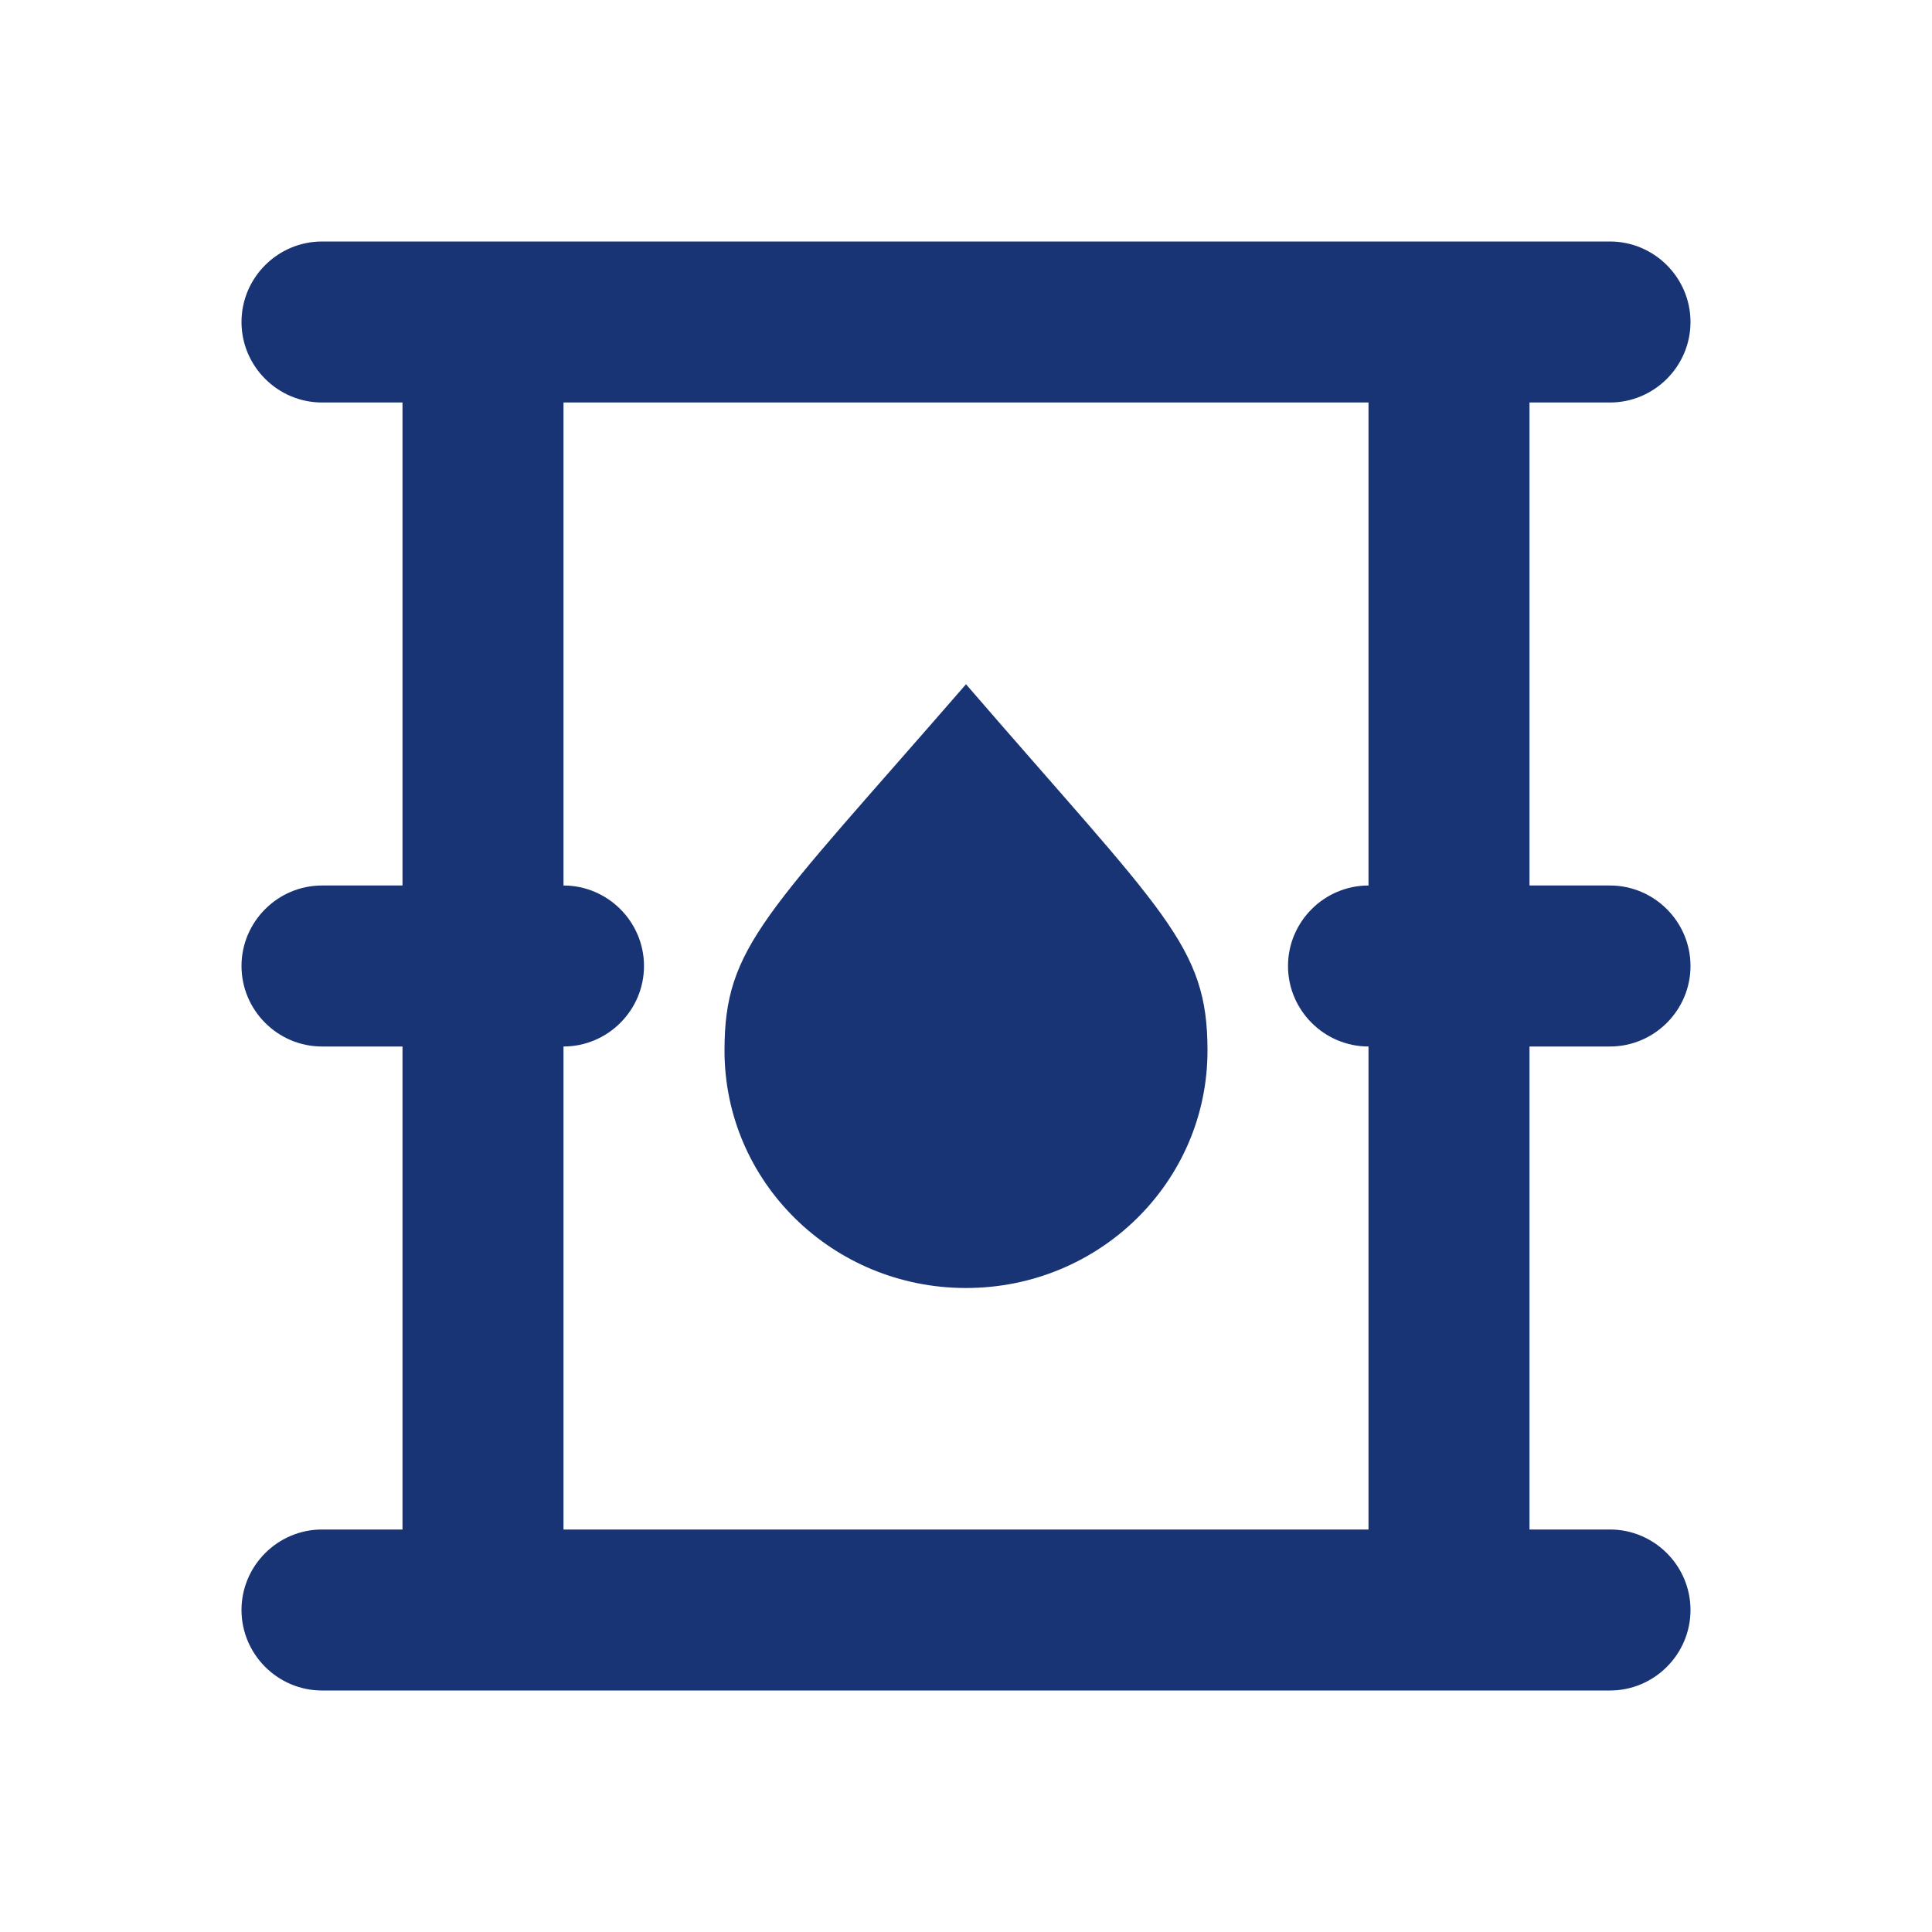<svg width="60" height="60" viewBox="0 0 60 60" fill="none" xmlns="http://www.w3.org/2000/svg">
<g id="mdi:fossil-fuel-outline">
<path id="Vector" d="M22.5 32.625C22.5 36.7 25.85 40 30 40C34.15 40 37.5 36.7 37.5 32.625C37.5 29.35 36.175 28.4 30 21.25C23.75 28.45 22.5 29.375 22.5 32.625ZM50 32.5C51.375 32.5 52.5 31.375 52.5 30C52.5 28.625 51.375 27.5 50 27.5H47.5V12.5H50C51.375 12.5 52.5 11.375 52.5 10C52.5 8.625 51.375 7.5 50 7.5H10C8.625 7.5 7.5 8.625 7.5 10C7.5 11.375 8.625 12.5 10 12.5H12.5V27.5H10C8.625 27.5 7.5 28.625 7.5 30C7.5 31.375 8.625 32.5 10 32.5H12.5V47.5H10C8.625 47.5 7.5 48.625 7.5 50C7.5 51.375 8.625 52.5 10 52.5H50C51.375 52.5 52.5 51.375 52.5 50C52.5 48.625 51.375 47.5 50 47.5H47.5V32.5H50ZM42.5 47.5H17.5V32.5C18.875 32.5 20 31.375 20 30C20 28.625 18.875 27.5 17.5 27.5V12.5H42.5V27.5C41.125 27.5 40 28.625 40 30C40 31.375 41.125 32.5 42.5 32.5V47.5Z" fill="#183475"/>
</g>
</svg>
